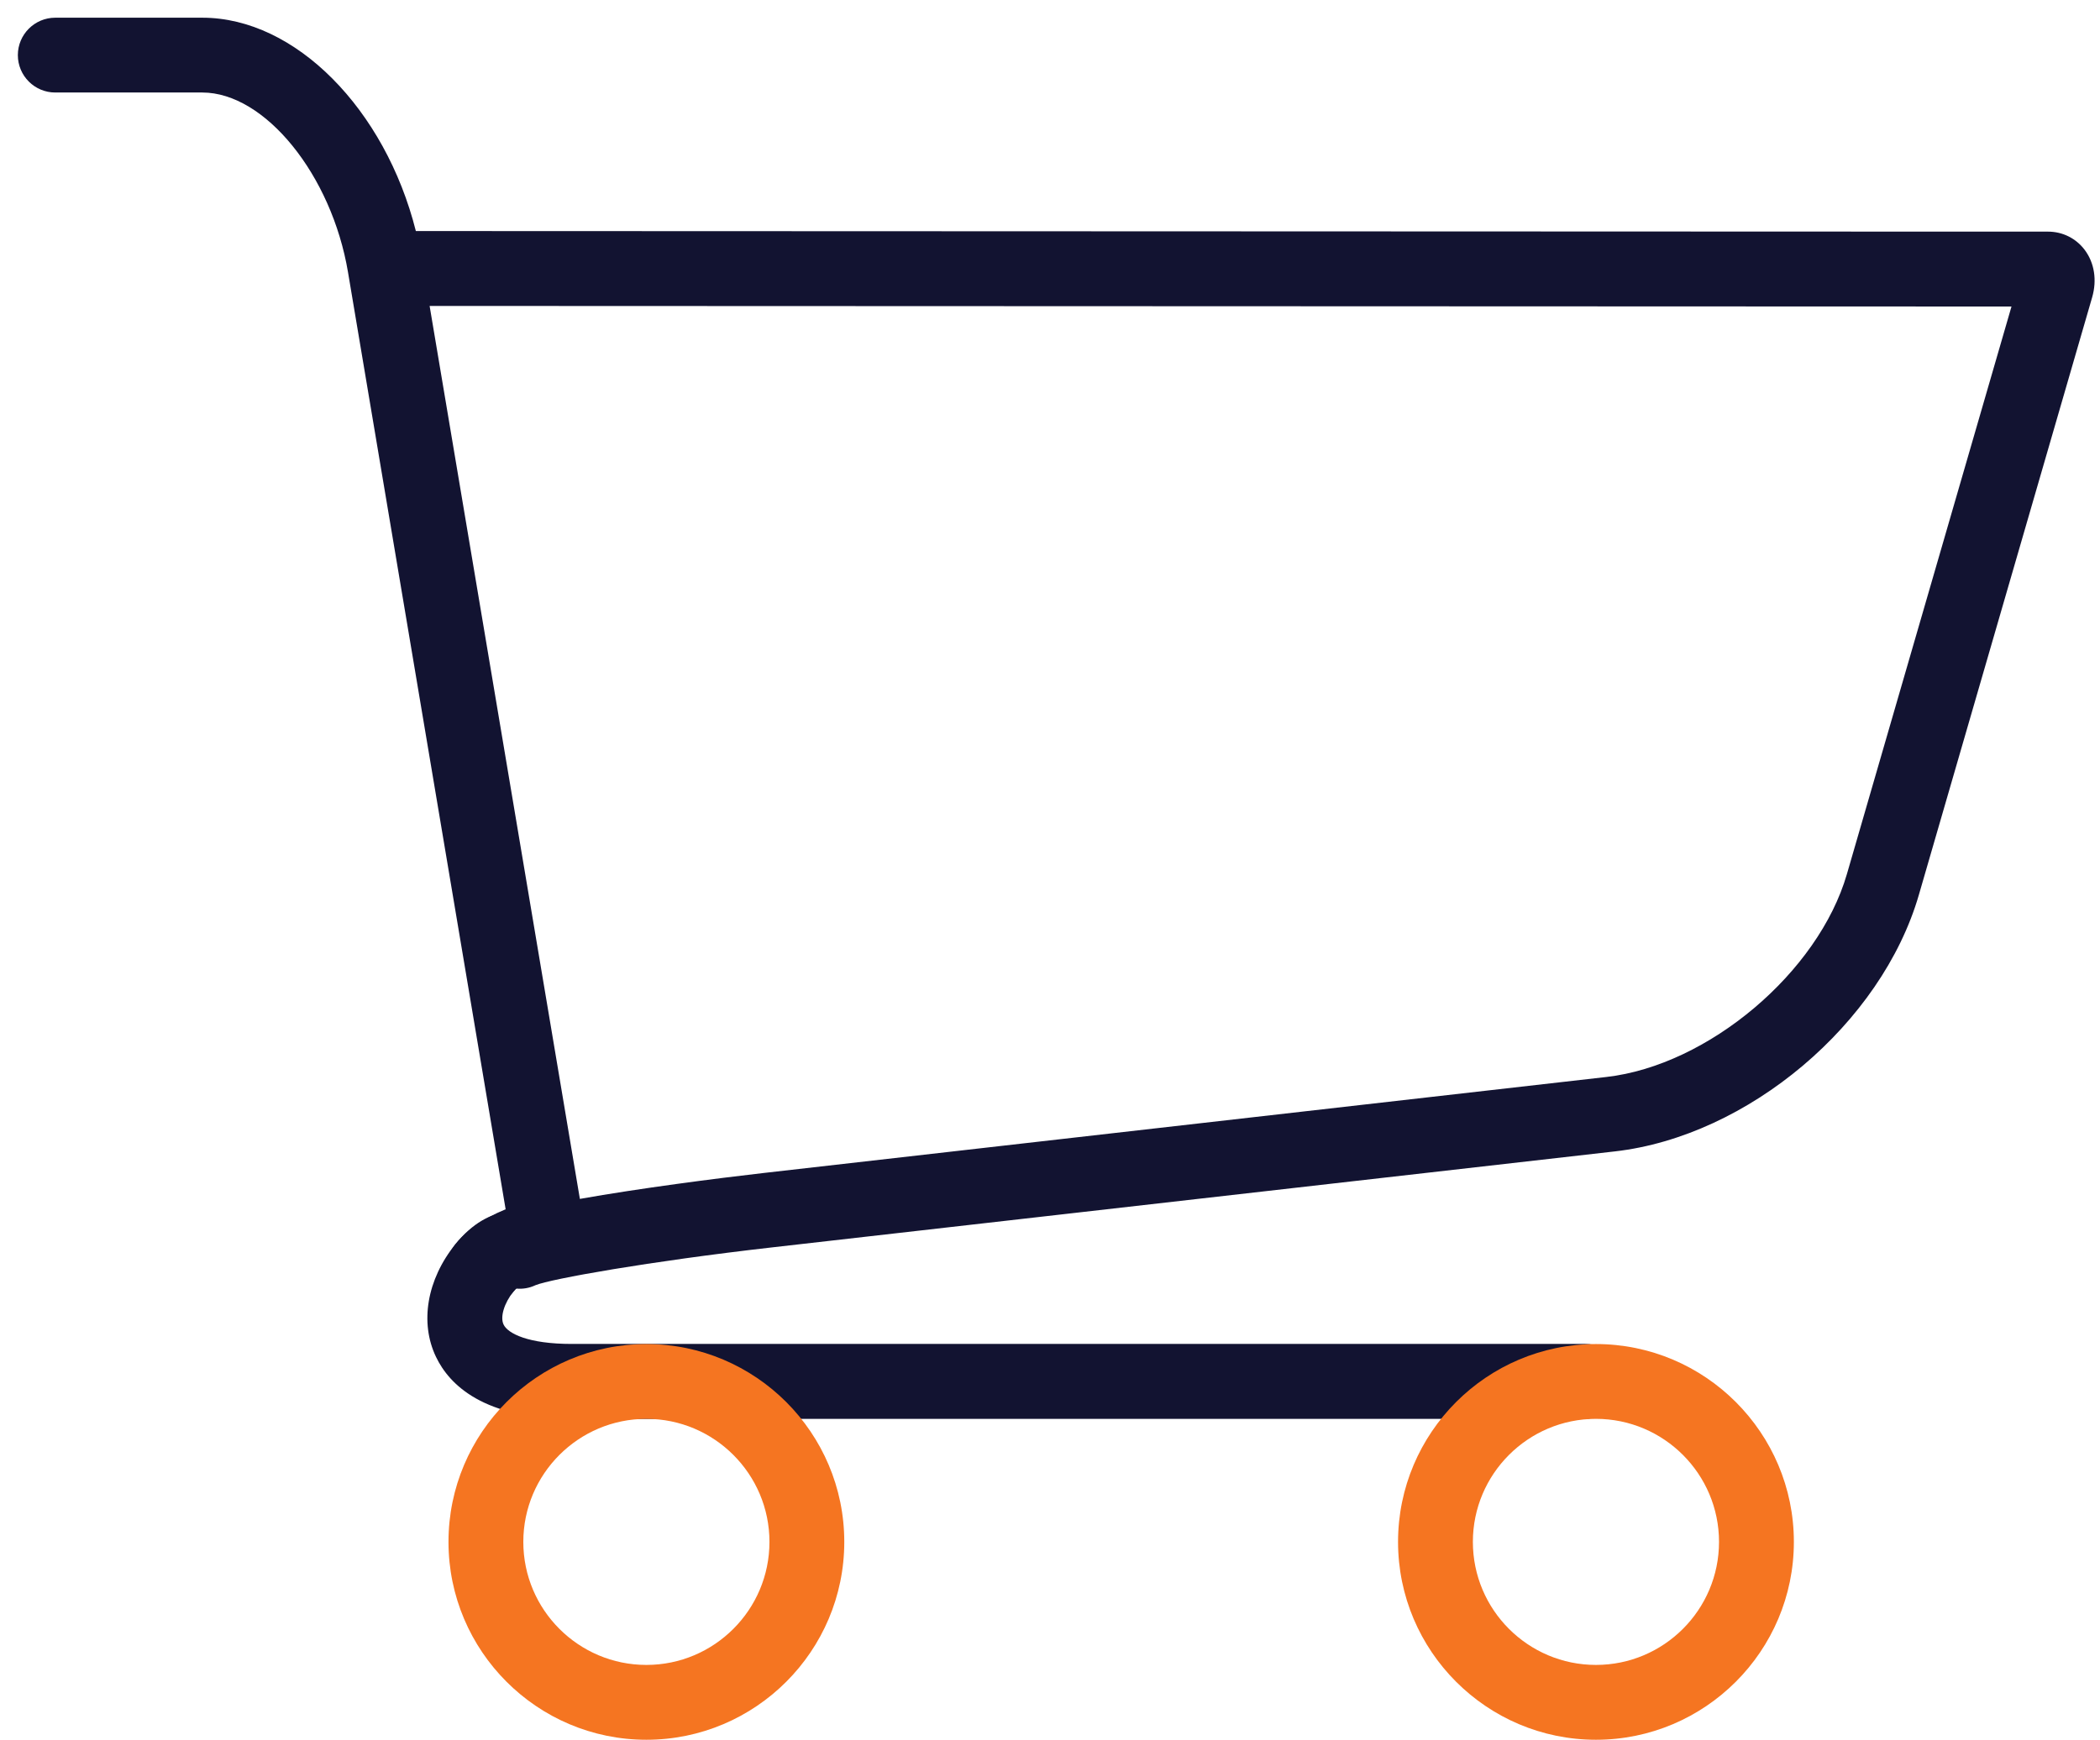 <svg width="76" height="63" viewBox="0 0 76 63" fill="none" xmlns="http://www.w3.org/2000/svg">
    <path d="M57.371 51.363H20.683C17.516 51.363 16.268 50.143 15.779 49.12C15.184 47.878 15.452 46.317 16.476 45.047C17.581 43.676 19.691 43.368 19.929 43.339C20.67 43.242 21.35 43.768 21.447 44.511C21.543 45.252 21.02 45.93 20.279 46.026C19.774 46.095 18.891 46.373 18.587 46.748C18.246 47.171 18.093 47.675 18.225 47.95C18.38 48.274 19.117 48.651 20.685 48.651H57.373C58.123 48.651 58.727 49.258 58.727 50.005C58.727 50.752 58.118 51.363 57.371 51.363Z" fill="#121331"/>
    <path d="M23.393 62.98C19.444 62.98 16.231 59.767 16.231 55.817C16.231 51.868 19.444 48.655 23.393 48.655C27.343 48.655 30.555 51.868 30.555 55.817C30.555 59.767 27.343 62.98 23.393 62.98ZM23.393 51.363C20.938 51.363 18.939 53.36 18.939 55.817C18.939 58.274 20.936 60.271 23.393 60.271C25.85 60.271 27.847 58.274 27.847 55.817C27.847 53.36 25.848 51.363 23.393 51.363Z" fill="#F57521"/>
    <path d="M57.758 62.98C53.809 62.98 50.596 59.767 50.596 55.817C50.596 51.868 53.809 48.655 57.758 48.655C61.708 48.655 64.921 51.868 64.921 55.817C64.921 59.767 61.708 62.98 57.758 62.98ZM57.758 51.363C55.303 51.363 53.304 53.36 53.304 55.817C53.304 58.274 55.301 60.271 57.758 60.271C60.216 60.271 62.212 58.274 62.212 55.817C62.212 53.36 60.214 51.363 57.758 51.363Z" fill="#F57521"/>
    <path d="M17.53 47.255C17.231 47.255 16.932 47.156 16.681 46.955C16.099 46.484 16.007 45.633 16.476 45.049C17.11 44.262 17.759 43.948 18.317 43.883L12.595 9.857C12.003 6.33 9.588 3.349 7.323 3.349H2C1.251 3.349 0.646 2.742 0.646 1.995C0.646 1.248 1.253 0.641 2 0.641H7.325C10.693 0.641 13.941 3.958 15.05 8.364L65.89 8.383C70.164 8.385 73.85 8.385 74.118 8.385C74.647 8.385 75.13 8.626 75.447 9.047C75.798 9.515 75.897 10.141 75.715 10.767L69.444 32.396C68.094 37.053 63.263 41.13 58.445 41.681L27.95 45.155C23.462 45.666 19.935 46.298 19.381 46.524C19.155 46.631 18.912 46.671 18.677 46.646C18.65 46.675 18.621 46.708 18.587 46.752C18.32 47.083 17.926 47.255 17.53 47.255ZM17.985 46.363L17.987 46.365C17.987 46.365 17.987 46.363 17.985 46.363ZM15.548 11.075L20.986 43.401C23.125 43.02 25.926 42.658 27.642 42.462L58.137 38.987C61.821 38.567 65.808 35.203 66.84 31.643L72.797 11.096C71.307 11.096 68.726 11.094 65.888 11.094L15.548 11.075Z" fill="#121331"/>
</svg>
